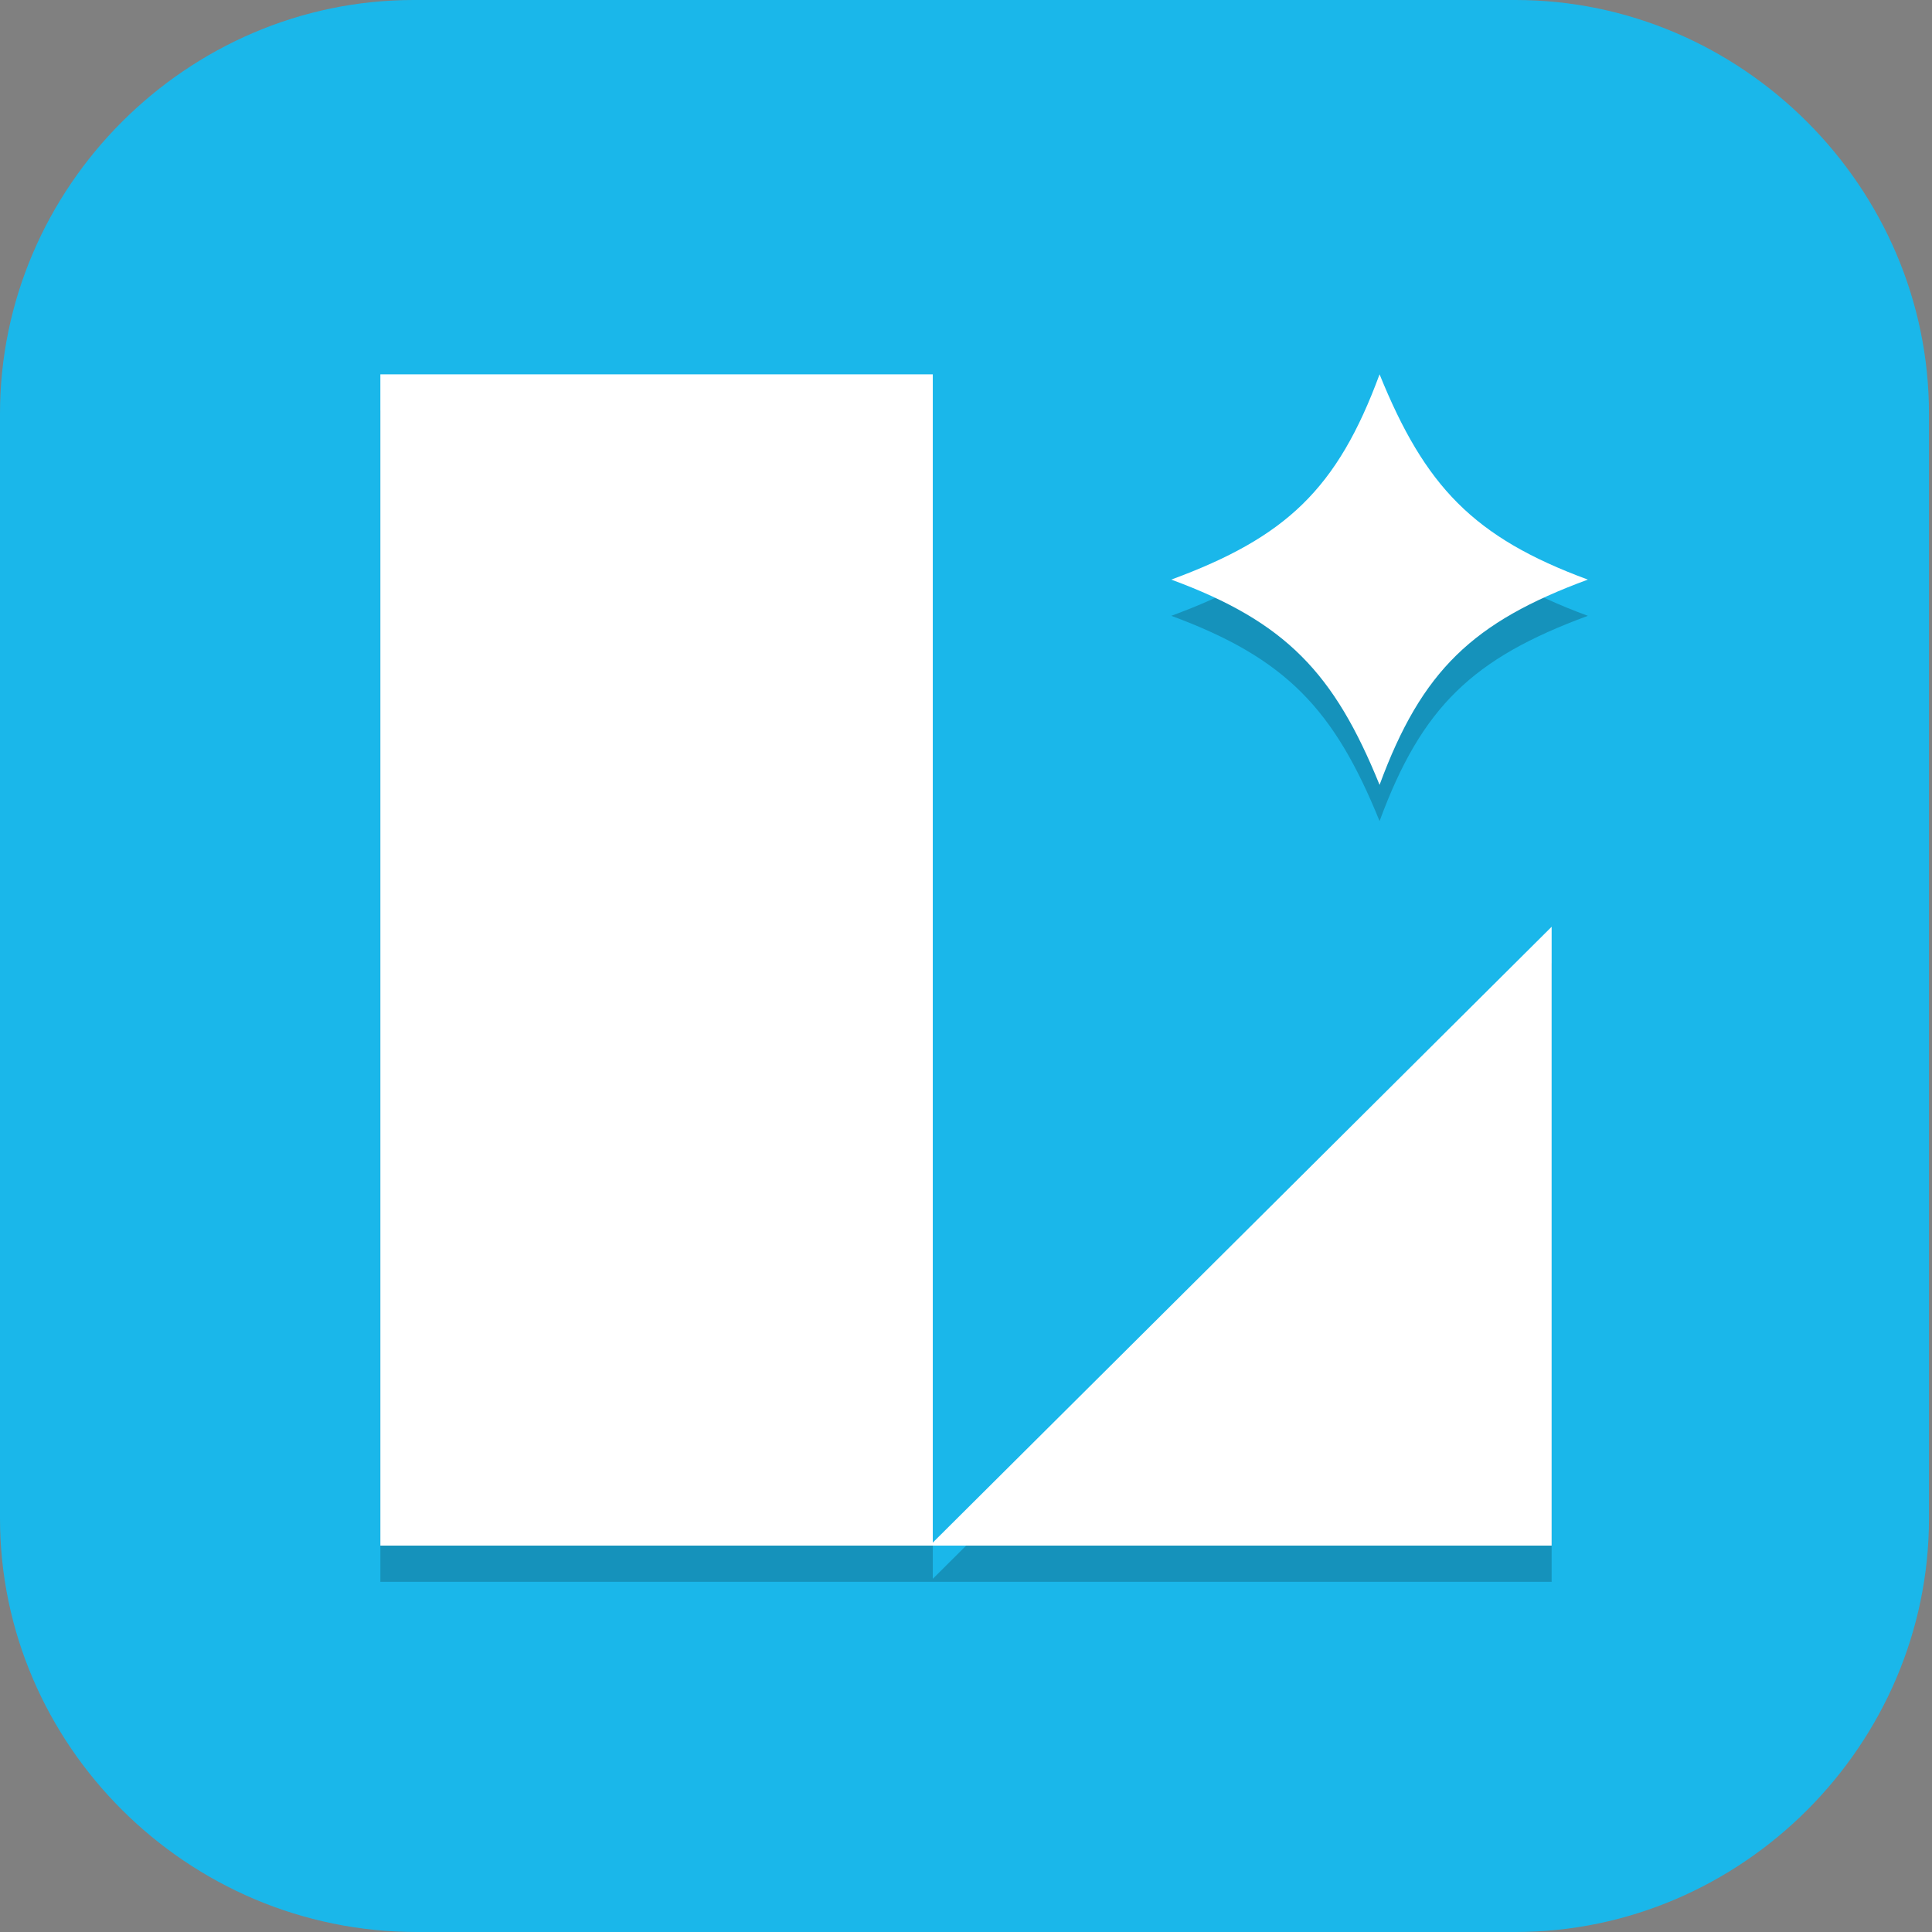 <?xml version="1.0" encoding="UTF-8"?>
<svg id="_图层_1" xmlns="http://www.w3.org/2000/svg" version="1.1" viewBox="0 0 64 64" width="22" height="22">
  <rect x="0" y="0" width="64" height="64" fill="#808080" stroke="none"/>
  <!-- Generator: Adobe Illustrator 29.0.1, SVG Export Plug-In . SVG Version: 2.1.0 Build 192)  -->
  <defs>
    <style>
      .st0, .st1 {
        fill: #fecd38;
      }

      .st2 {
        fill: #48a9ff;
      }

      .st3 {
        fill: #df574d;
      }

      .st4, .st5 {
        fill: #1ab7ea;
      }

      .st6, .st7, .st8, .st9, .st10, .st11 {
        opacity: .2;
      }

      .st6, .st7, .st12, .st13, .st14, .st9, .st10, .st11 {
        isolation: isolate;
      }

      .st6, .st15, .st5, .st1, .st16, .st11, .st17 {
        display: none;
      }

      .st18 {
        fill: #486afb;
      }

      .st19 {
        fill: #848484;
      }

      .st20 {
        fill: #7d7d7d;
      }

      .st7 {
        fill-rule: evenodd;
      }

      .st21 {
        fill: #e97e10;
      }

      .st22, .st10, .st11 {
        fill: #fff;
      }

      .st23 {
        fill: #bf3667;
      }

      .st15 {
        fill: #f58411;
      }

      .st13 {
        opacity: .1;
      }

      .st14 {
        opacity: .3;
      }

      .st24 {
        fill: #0056c8;
      }

      .st25 {
        fill: #b08458;
      }

      .st26 {
        fill: #e4e4e4;
      }

      .st27 {
        fill: #5d5d5d;
      }

      .st17 {
        fill: #ff5562;
      }

      .st28 {
        fill: #8f6943;
      }

      .st29 {
        fill: #9d9d9d;
      }

      .st30 {
        fill: #323232;
      }
    </style>
  </defs>
  <path class="st4" d="M50.3,64H13.8c-7.6,0-13.8-6.2-13.8-13.7V13.7C0,6.2,6.2,0,13.7,0h36.5c7.5,0,13.7,6.2,13.7,13.7v36.6c0,7.5-6.2,13.7-13.7,13.7h0Z"/>
  <g class="st16">
    <path class="st9" d="M32.5,6.2c-14.5,0-26.2,11.5-26.2,25.8s11.7,25.8,26.2,25.8,26.2-11.5,26.2-25.8S47,6.2,32.5,6.2ZM32.5,20.9c6.2,0,11.2,5,11.2,11.1s-5,11.1-11.2,11.1-11.2-5-11.2-11.1,5-11.1,11.2-11.1Z"/>
    <path class="st19" d="M32.5,17.2c-7.8,0-14,6.2-14,13.8s6.3,13.8,14,13.8,14-6.2,14-13.8-6.3-13.8-14-13.8ZM32.5,25.5c3.1,0,5.6,2.5,5.6,5.5s-2.5,5.5-5.6,5.5-5.6-2.5-5.6-5.5,2.5-5.5,5.6-5.5Z"/>
    <path class="st26" d="M32.5,5.3c-14.5,0-26.2,11.5-26.2,25.8s11.7,25.8,26.2,25.8,26.2-11.5,26.2-25.8S47,5.3,32.5,5.3ZM32.5,20c6.2,0,11.2,5,11.2,11.1s-5,11.1-11.2,11.1-11.2-5-11.2-11.1,5-11.1,11.2-11.1Z"/>
    <path class="st10" d="M32.5,5.3c-14.5,0-26.2,11.5-26.2,25.8s0,.2,0,.3c.3-14,11.9-25.2,26.2-25.2s25.9,11.2,26.2,25.2c0-.1,0-.2,0-.3,0-14.3-11.7-25.8-26.2-25.8ZM21.3,32c0,.3,0,.6,0,.9,0,.2,0,.3,0,.5,0-.2,0-.3,0-.5.5,5.7,5.3,10.1,11.2,10.1,5.8,0,10.7-4.4,11.2-10.1,0,.2,0,.4,0,.5,0-.2,0-.4,0-.5,0-.3,0-.6,0-.9-.5,5.7-5.3,10.1-11.2,10.1-5.8,0-10.7-4.4-11.2-10.1Z"/>
    <path class="st7" d="M62.4,45.7c-.4,7.8-7,14-14.9,14-7.9,0-14.4-6-14.9-13.7,0,.3,0,.5,0,.8,0,8.1,6.7,14.8,15,14.8s15-6.6,15-14.8c0-.4,0-.7,0-1.1h0Z"/>
    <ellipse class="st24" cx="47.5" cy="45.8" rx="15" ry="14.8"/>
    <path class="st22" d="M40,49.9v3.3h3.3l8.4-8.3-3.3-3.3-8.4,8.3ZM54.7,42c.4-.3.4-.9,0-1.2l-2.1-2.1c-.4-.3-.9-.3-1.3,0l-1.7,1.7,3.3,3.3,1.8-1.7Z"/>
  </g>
  <g class="st16">
    <path class="st17" d="M16.7,0h30.6c11.1,0,16.7,5.6,16.7,16.7v30.6c0,11.1-5.6,16.7-16.7,16.7h-30.6c-11.1,0-16.7-5.6-16.7-16.7v-30.6C0,5.6,5.6,0,16.7,0Z"/>
    <path class="st22" d="M34.9,7c2.7,6.4-9.7,10.3-10.8,15.6-1.1,4.9,7.3,10.6,7.3,10.6-1.3-2-2.2-3.7-3.5-6.9-2.2-5.3,13.2-10.1,7-19.3ZM43,15.8s-10.8.7-11.4,7.8c-.3,3.2,2.9,4.8,2.9,7.1,0,1.9-1.9,3.4-1.9,3.4,0,0,3.5-.6,4.6-3.5,1.2-3.2-2.3-5.3-2-7.9.3-2.4,7.7-6.9,7.7-6.9ZM45.7,32.1c-1.1,0-2.4.4-3.5,1.2,2.2-.5,4.1.9,4.1,2.5,0,3.6-5.2,7-5.2,7,0,0,8-.9,8-6.9s-1.5-3.8-3.4-3.9ZM24.5,32.2c-2.8,0-8.4.6-8.4,2.7s13,3.2,22.2,1.4c0,0,2.5-1.8,3.2-2.4-6.1,1.3-20,1.5-20,.4s4.4-2,4.4-2c0,0-.6,0-1.6,0h0ZM23.6,37.7c-1.5,0-3.8,1.2-3.8,2.3,0,2.3,11.5,4.1,20,.7l-2.9-1.8c-5.7,1.9-16.4,1.3-13.2-1.3ZM25.1,43c-2.1,0-3.4,1.3-3.4,2.3,0,3,12.4,3.3,17.4.2l-3.1-2c-3.7,1.6-12.9,1.8-10.8-.5h0ZM18.1,45.7c-3.4,0-5.6,1.5-5.6,2.8,0,6.9,34.8,6.6,34.8-.5s-1.4-1.7-1.9-2c2.8,6.7-28.4,6.2-28.4,2.2s2.3-1.8,4.4-1.4l-1.8-1c-.5,0-1-.1-1.6-.1,0,0,0,0,0,0ZM51,50.3c-5.3,5.1-18.7,7-32.2,3.8,13.5,5.6,32.1,2.5,32.2-3.8Z"/>
  </g>
  <g class="st16">
    <path class="st6" d="M0,59.6v2.3C0,63.7,1.4,65.1,3.2,65.1h57.5c1.8,0,3.2-1.4,3.2-3.2v-2.3c0,1.8-1.4,3.2-3.2,3.2H3.2C1.4,62.8,0,61.4,0,59.6H0Z"/>
    <path class="st15" d="M3.2,0h57.5c1.8,0,3.2,1.4,3.2,3.2v57.6c0,1.8-1.4,3.2-3.2,3.2H3.2C1.4,63.9,0,62.5,0,60.7V3.2C0,1.4,1.4,0,3.2,0Z"/>
    <path class="st11" d="M3.2,0C1.4,0,0,1.4,0,3.2v1.1C0,2.6,1.4,1.1,3.2,1.1h57.5c1.8,0,3.2,1.4,3.2,3.2v-1.1c0-1.8-1.4-3.2-3.2-3.2H3.2Z"/>
    <g class="st9">
      <path d="M31.9,14.8c-3.8,0-6.8,3.1-6.8,6.9s.1,1,.2,1.5l-7.3,4.6c-1.2-.9-2.7-1.5-4.3-1.5-3.8,0-6.8,3.1-6.8,6.9s3.1,6.9,6.8,6.9,3.1-.6,4.3-1.5l7.3,4.6c-.1.5-.2,1-.2,1.5,0,3.8,3.1,6.9,6.8,6.9s6.8-3.1,6.8-6.9-3.1-6.9-6.8-6.9-3.1.6-4.3,1.5l-7.3-4.6c.1-.5.2-1,.2-1.5s-.1-1-.2-1.5l7.3-4.6c1.2.9,2.7,1.5,4.3,1.5,3.8,0,6.8-3.1,6.8-6.9s-3.1-6.9-6.8-6.9h0ZM47.9,14.8c-3.8,0-6.8,3.1-6.8,6.9s3.1,6.9,6.8,6.9,6.8-3.1,6.8-6.9-3.1-6.9-6.8-6.9ZM47.9,37.7c-3.8,0-6.8,3.1-6.8,6.9s3.1,6.9,6.8,6.9,6.8-3.1,6.8-6.9-3.1-6.9-6.8-6.9Z"/>
    </g>
    <g class="st12">
      <path class="st22" d="M31.9,13.7c-3.8,0-6.8,3.1-6.8,6.9s.1,1,.2,1.5l-7.3,4.6c-1.2-.9-2.7-1.5-4.3-1.5-3.8,0-6.8,3.1-6.8,6.9s3.1,6.9,6.8,6.9,3.1-.6,4.3-1.5l7.3,4.6c-.1.5-.2,1-.2,1.5,0,3.8,3.1,6.9,6.8,6.9s6.8-3.1,6.8-6.9-3.1-6.9-6.8-6.9-3.1.6-4.3,1.5l-7.3-4.6c.1-.5.2-1,.2-1.5s-.1-1-.2-1.5l7.3-4.6c1.2.9,2.7,1.5,4.3,1.5,3.8,0,6.8-3.1,6.8-6.9s-3.1-6.9-6.8-6.9h0ZM47.9,13.7c-3.8,0-6.8,3.1-6.8,6.9s3.1,6.9,6.8,6.9,6.8-3.1,6.8-6.9-3.1-6.9-6.8-6.9ZM47.9,36.5c-3.8,0-6.8,3.1-6.8,6.9s3.1,6.9,6.8,6.9,6.8-3.1,6.8-6.9-3.1-6.9-6.8-6.9Z"/>
    </g>
  </g>
  <g class="st16">
    <path class="st9" d="M59.7,36.2c-1.9,13.6-13.5,24-27.7,24s-16.4-3.9-21.5-10.1l-3.6,3.6c-.3.3-.8.5-1.2.5-.9,0-1.7-.8-1.7-1.7v-14.6c0-.9.8-1.7,1.7-1.7h14.6c.9,0,1.7.8,1.7,1.7,0,.4-.2.9-.5,1.2l-2.5,2.5c.1.2.2.3.4.5.2.3.4.5.7.8,0,0,.1.2.2.3.2.2.4.4.6.6.2.2.4.4.7.6.2.2.4.4.6.5,0,0,0,0,0,0,.4.3.8.6,1.2.8.2.1.4.3.7.4.4.2.8.4,1.2.6.3.1.5.2.8.3.4.2.8.3,1.2.4.2,0,.4.1.6.2.5.1,1.1.3,1.7.4.2,0,.4,0,.5,0,.6,0,1.3.1,1.9.1,7.3,0,13.7-4.9,15.5-12h12.2Z"/>
    <circle class="st22" cx="32" cy="31.2" r="22"/>
    <path class="st13" d="M32,4.2c8.7,0,16.4,3.9,21.5,10.1l3.6-3.6c.3-.3.8-.5,1.2-.5.9,0,1.7.8,1.7,1.7v14.6c0,.9-.8,1.7-1.7,1.7h-14.6c-.9,0-1.7-.8-1.7-1.7,0-.4.2-.9.5-1.2l2.5-2.5s0,0,0,0c-.2-.3-.4-.6-.7-.8-.3-.3-.6-.7-.9-1-.2-.2-.3-.3-.5-.5-.4-.4-.9-.7-1.3-1.1-.2-.1-.4-.3-.6-.4-.5-.3-1-.6-1.5-.9-.2-.1-.4-.2-.6-.3-.5-.3-1.1-.5-1.7-.7-.2,0-.4-.1-.5-.2-.6-.2-1.3-.4-1.9-.5-.1,0-.2,0-.3,0-.7-.1-1.5-.2-2.3-.2-7.3,0-13.7,4.9-15.5,12H4.3c1.9-13.6,13.5-24,27.7-24Z"/>
    <path class="st2" d="M32,3.2c8.7,0,16.4,3.9,21.5,10.1l3.6-3.6c.3-.3.8-.5,1.2-.5.9,0,1.7.8,1.7,1.7v14.6c0,.9-.8,1.7-1.7,1.7h-14.6c-.9,0-1.7-.8-1.7-1.7,0-.4.2-.9.5-1.2l2.5-2.5s0,0,0,0c-.2-.3-.4-.6-.7-.8-.3-.3-.6-.7-.9-1-.2-.2-.3-.3-.5-.5-.4-.4-.9-.7-1.3-1.1-.2-.1-.4-.3-.6-.4-.5-.3-1-.6-1.5-.9-.2-.1-.4-.2-.6-.3-.5-.3-1.1-.5-1.7-.7-.2,0-.4-.1-.5-.2-.6-.2-1.3-.4-1.9-.5-.1,0-.2,0-.3,0-.7-.1-1.5-.2-2.3-.2-7.3,0-13.7,4.9-15.5,12H4.3C6.3,13.6,17.9,3.2,32,3.2Z"/>
    <path class="st18" d="M59.7,35.2c-1.9,13.6-13.5,24-27.7,24s-16.4-3.9-21.5-10.1l-3.6,3.6c-.3.3-.8.5-1.2.5-.9,0-1.7-.8-1.7-1.7v-14.6c0-.9.8-1.7,1.7-1.7h14.6c.9,0,1.7.8,1.7,1.7,0,.4-.2.9-.5,1.2l-2.5,2.5c.1.2.2.3.4.5.2.3.4.5.7.8,0,0,.1.2.2.3.2.2.4.4.6.6.2.2.4.4.7.6.2.2.4.4.6.5,0,0,0,0,0,0,.4.3.8.6,1.2.8.2.1.4.3.7.4.4.2.8.4,1.2.6.3.1.5.2.8.3.4.2.8.3,1.2.4.2,0,.4.1.6.2.5.1,1.1.3,1.7.4.2,0,.4,0,.5,0,.6,0,1.3.1,1.9.1,7.3,0,13.7-4.9,15.5-12h12.2Z"/>
    <path class="st10" d="M32,3.2C17.9,3.2,6.3,13.6,4.3,27.2h.2C6.8,14.1,18.2,4.2,32,4.2s16.4,3.9,21.5,10.1l3.6-3.6c.3-.3.8-.5,1.2-.5.9,0,1.7.8,1.7,1.7v-1c0-.9-.7-1.7-1.7-1.7-.5,0-.9.2-1.2.5l-3.6,3.6c-5.1-6.2-12.9-10.1-21.5-10.1Z"/>
  </g>
  <g class="st16">
    <ellipse class="st9" cx="32" cy="48.9" rx="6.9" ry="6.9"/>
    <ellipse class="st28" cx="32" cy="48.1" rx="6.9" ry="6.9"/>
    <path class="st9" d="M11.9,7.2c-.2,0-.3,0-.5,0-.2,0-.4.1-.5.2-1.1.9-.8,4.5,1.2,12,1.1,4.2,2,6.4,3.6,8.8,1,1.6,1.5,2.1,3.2,3.8,1.5,1.7,3.4,4,3.5,6-.4,3.9-3.3,6-3.5,9.3,0,4,1.9,6.8,5.9,6.8,2.5.3,4.9-3,7.1-3.5,2.3.5,4.6,3.7,7.1,3.5,4,0,5.9-2.8,5.9-6.8-.2-3.3-3-5.4-3.5-9.3,0-2,2-4.3,3.5-6,1.7-1.7,2.2-2.3,3.2-3.8,1.6-2.4,2.5-4.6,3.6-8.8,2-7.5,2.3-11.1,1.2-12-.1-.1-.3-.2-.5-.2-.1,0-.3,0-.5,0-.5,0-1.3.3-2.1.7-1.7.9-3.5,2.1-5.4,4-2.9,2.8-3.9,4.4-7.3,11.3-1,2.1-2.3,4.1-3.8,6.3-.4.3-1.4.3-1.4.3,0,0-1,0-1.4-.3-1.5-2.2-2.8-4.2-3.8-6.3-3.4-6.9-4.4-8.5-7.3-11.3-1.9-1.9-3.6-3.1-5.4-4-.9-.4-1.6-.7-2.1-.7Z"/>
    <path class="st9" d="M30,48.1h1.3c.4,0,.7.3.7.7v3.4c0,.4-.3,1.2-.7,1.2h-1.3c-.4,0-.7-.3-.7-.7v-3.9c0-.4.3-.7.7-.7Z"/>
    <path class="st22" d="M30,47.2h1.3c.4,0,.7.3.7.7v3.4c0,.4-.3,1.2-.7,1.2h-1.3c-.4,0-.7-.3-.7-.7v-3.9c0-.4.3-.7.7-.7Z"/>
    <path class="st9" d="M32.6,48.1h1.3c.4,0,.7.3.7.7v3.9c0,.4-.3.7-.7.7h-1.3c-.4,0-.7-.8-.7-1.2v-3.4c0-.4.3-.7.7-.7Z"/>
    <path class="st22" d="M32.6,47.2h1.3c.4,0,.7.3.7.7v3.9c0,.4-.3.7-.7.7h-1.3c-.4,0-.7-.8-.7-1.2v-3.4c0-.4.3-.7.7-.7Z"/>
    <path class="st25" d="M11.9,6.4c-.2,0-.3,0-.5,0-.2,0-.4.1-.5.2-1.1.9-.8,4.5,1.2,12,1.1,4.2,2,6.4,3.6,8.8,1,1.6,1.5,2.1,3.2,3.8,1.5,1.7,3.4,4,3.5,6-.4,3.9-3.3,6-3.5,9.3,0,4,1.9,6.8,5.9,6.8,2.5.3,4.9-3,7.1-3.5,2.3.5,4.6,3.7,7.1,3.5,4,0,5.9-2.8,5.9-6.8-.2-3.3-3-5.4-3.5-9.3,0-2,2-4.3,3.5-6,1.7-1.7,2.2-2.3,3.2-3.8,1.6-2.4,2.5-4.6,3.6-8.8,2-7.5,2.3-11.1,1.2-12-.1-.1-.3-.2-.5-.2-.1,0-.3,0-.5,0-.5,0-1.3.3-2.1.7-1.7.9-3.5,2.1-5.4,4-2.9,2.8-3.9,4.4-7.3,11.3-1,2.1-2.3,4.1-3.8,6.3-.4.3-1.4.3-1.4.3,0,0-1,0-1.4-.3-1.5-2.2-2.8-4.2-3.8-6.3-3.4-6.9-4.4-8.5-7.3-11.3-1.9-1.9-3.6-3.1-5.4-4-.9-.4-1.6-.7-2.1-.7Z"/>
    <path class="st14" d="M12.8,9.2c0,.3,0,.4,0,.7.2,1.7.7,4.4,1.7,8.1,1.1,4.1,1.8,5.9,3.3,8.1h0c1,1.5,1.2,1.8,2.9,3.4h0s0,0,0,0c.7.8,1.6,1.7,2.4,2.8,1.2-1.4,2.8-2.5,4.5-3.2-1.2-2-2.2-4-3-5.7h0c-3.4-6.9-4.1-8-6.8-10.6-1.8-1.7-3.3-2.8-4.8-3.5-.2,0,0,0-.2,0ZM51.5,9.2c-.1,0-.1,0-.2,0-1.5.7-3,1.8-4.8,3.5-2.8,2.7-3.4,3.7-6.8,10.6h0c-.8,1.7-1.8,3.7-3,5.7,1.7.7,3.3,1.8,4.5,3.2.8-1.1,1.6-2,2.4-2.8h0s0,0,0,0c1.7-1.7,1.9-2,2.9-3.4h0c1.4-2.1,2.2-4,3.3-8.1,1-3.7,1.5-6.4,1.7-8.1,0-.4,0-.4,0-.7h0Z"/>
    <path class="st23" d="M31.9,49.8c-2.2-.2-4.2-2.7-3.2-3.9,1-1,2.2-1.3,3.2-1.3,1,0,2.3.4,3.2,1.3.9,1.2-1,3.7-3.2,3.9Z"/>
    <path class="st9" d="M26.4,43.7c-1.6,0-4-1.2-4-2.6s-.2-2.6,1.5-2.6c4.2.4,4.5,5.2,2.5,5.2Z"/>
    <path class="st22" d="M26.4,42.8c-1.6,0-4-1.2-4-2.6s-.2-2.6,1.5-2.6c4.2.4,4.5,5.2,2.5,5.2Z"/>
    <circle class="st30" cx="26.3" cy="41.5" r="1.3"/>
    <path class="st9" d="M37.5,43.7c1.6,0,4-1.2,4-2.6s.2-2.6-1.5-2.6c-4.2.4-4.5,5.2-2.5,5.2Z"/>
    <path class="st22" d="M37.5,42.8c1.6,0,4-1.2,4-2.6s.2-2.6-1.5-2.6c-4.2.4-4.5,5.2-2.5,5.2Z"/>
    <circle class="st30" cx="37.6" cy="41.5" r="1.3"/>
    <path class="st10" d="M11.9,6.4c-.2,0-.3,0-.5,0-.2,0-.4.1-.5.2-.5.4-.7,1.3-.6,2.7,0-.9.2-1.5.6-1.8.1-.1.3-.2.5-.2.1,0,.3,0,.5,0,.5,0,1.3.3,2.1.7,1.7.9,3.5,2.1,5.4,4,2.9,2.8,3.9,4.4,7.3,11.3,1,2.1,2.3,4.1,3.8,6.3.4.3,1.4.3,1.4.3,0,0,1,0,1.4-.3,1.5-2.2,2.8-4.2,3.8-6.3,3.4-6.9,4.4-8.5,7.3-11.3,1.9-1.9,3.6-3.1,5.4-4,.9-.4,1.6-.7,2.1-.7.2,0,.3,0,.5,0,.2,0,.4.1.5.2.4.3.6.9.6,1.8,0-1.4-.1-2.3-.6-2.7-.1-.1-.3-.2-.5-.2-.1,0-.3,0-.5,0-.5,0-1.3.3-2.1.7-1.7.9-3.5,2.1-5.4,4-2.9,2.8-3.9,4.4-7.3,11.3-1,2.1-2.3,4.1-3.8,6.3-.4.3-1.4.3-1.4.3,0,0-1,0-1.4-.3-1.5-2.2-2.8-4.2-3.8-6.3-3.4-6.9-4.4-8.5-7.3-11.3-1.9-1.9-3.6-3.1-5.4-4-.9-.4-1.6-.7-2.1-.7ZM22.4,37.6c-.6,3.7-3.2,5.7-3.4,8.9,0,.2,0,.5,0,.7.3-3.2,3-5.3,3.4-9.1,0-.2,0-.3,0-.5ZM41.5,37.6c0,.2,0,.3,0,.5.4,3.8,3.2,5.9,3.4,9.1,0-.2,0-.4,0-.7-.2-3.2-2.8-5.2-3.4-8.9Z"/>
  </g>
  <g class="st16">
    <path class="st6" d="M3.4,1.1h38.8c1.9,0,3.4,1.5,3.4,3.4v38.8c0,1.9-1.5,3.4-3.4,3.4H3.4c-1.9,0-3.4-1.5-3.4-3.4V4.6C0,2.7,1.5,1.1,3.4,1.1Z"/>
    <path class="st1" d="M3.4,0h38.8c1.9,0,3.4,1.5,3.4,3.4v38.8c0,1.9-1.5,3.4-3.4,3.4H3.4c-1.9,0-3.4-1.5-3.4-3.4V3.4C0,1.5,1.5,0,3.4,0Z"/>
    <path class="st9" d="M0,14.8v22.8h17.1C11.2,21,5.3,15.2,0,14.8Z"/>
    <path class="st6" d="M12.6,10.3h38.8c1.9,0,3.4,1.5,3.4,3.4v38.8c0,1.9-1.5,3.4-3.4,3.4H12.6c-1.9,0-3.4-1.5-3.4-3.4V13.7c0-1.9,1.5-3.4,3.4-3.4Z"/>
    <path class="st29" d="M0,13.7v22.8h17.1C11.2,19.9,5.3,14,0,13.7Z"/>
    <path class="st21" d="M12.6,9.1h38.8c1.9,0,3.4,1.5,3.4,3.4v38.8c0,1.9-1.5,3.4-3.4,3.4H12.6c-1.9,0-3.4-1.5-3.4-3.4V12.6c0-1.9,1.5-3.4,3.4-3.4Z"/>
    <path class="st9" d="M9.1,22.8v22.8h17.1c-5.9-16.7-11.8-22.5-17.1-22.8Z"/>
    <path class="st20" d="M9.1,21.7v22.8h17.1c-5.9-16.7-11.8-22.5-17.1-22.8Z"/>
    <path class="st3" d="M21.7,18.3h38.8c1.9,0,3.4,1.5,3.4,3.4v28.3c0,7.7-6.2,13.9-13.9,13.9h-28.3c-1.9,0-3.4-1.5-3.4-3.4V21.7c0-1.9,1.5-3.4,3.4-3.4Z"/>
    <ellipse class="st0" cx="32" cy="42.2" rx="6.8" ry="6.9"/>
    <g class="st8">
      <path d="M18.3,32v22.8h17.1c-5.9-16.7-11.8-22.5-17.1-22.8Z"/>
      <path d="M27.4,54.8h36.5c-18.3-51.4-36.5,0-36.5,0Z"/>
    </g>
    <path class="st10" d="M32,35.4c-3.8,0-6.8,3.1-6.8,6.9,0-3.2,3.1-5.7,6.8-5.7s6.8,2.6,6.8,5.7c0-3.8-3.1-6.9-6.8-6.9ZM38.8,42.2h-13.7,13.7Z"/>
    <path class="st27" d="M18.3,30.8v22.8h17.1c-5.9-16.7-11.8-22.5-17.1-22.8Z"/>
    <path class="st26" d="M27.4,53.7h36.5c-18.3-51.4-36.5,0-36.5,0Z"/>
    <path class="st10" d="M46.6,30.8c-10.9-.4-19.2,22.8-19.2,22.8,0,0,18.3-48.8,36.5,0-6-16.9-12-22.7-17.3-22.8Z"/>
  </g>
  <g>
    <path class="st6" d="M5.7,1h52.6c3.2,0,5.7,2.6,5.7,5.7v52.5c0,3.2-2.6,5.7-5.7,5.7H5.7c-3.2,0-5.7-2.6-5.7-5.7V6.7C0,3.6,2.6,1,5.7,1Z"/>
    <path class="st5" d="M5.7-.1h52.6c3.2,0,5.7,2.6,5.7,5.7v52.5c0,3.2-2.6,5.7-5.7,5.7H5.7c-3.2,0-5.7-2.6-5.7-5.7V5.6C0,2.4,2.6-.1,5.7-.1Z"/>
    <path class="st11" d="M5.7-.1C2.5-.1,0,2.4,0,5.6v1.1C0,3.6,2.5,1,5.7,1h52.6c3.2,0,5.7,2.5,5.7,5.7v-1.1c0-3.2-2.5-5.7-5.7-5.7H5.7Z"/>
    <path class="st9" d="M12.6,13.6v38.8h18.3V13.6H12.6ZM30.8,52.4h20.6v-20.5l-20.6,20.5ZM45.7,13.6c-1.4,3.8-3.1,5.4-6.9,6.8,3.8,1.4,5.4,3.1,6.9,6.8,1.4-3.8,3.1-5.4,6.9-6.8-3.8-1.4-5.4-3.1-6.9-6.8Z"/>
    <path class="st22" d="M12.6,12.4v38.8h18.3V12.4H12.6ZM30.8,51.2h20.6v-20.5l-20.6,20.5ZM45.7,12.4c-1.4,3.8-3.1,5.4-6.9,6.8,3.8,1.4,5.4,3.1,6.9,6.8,1.4-3.8,3.1-5.4,6.9-6.8-3.8-1.4-5.4-3.1-6.9-6.8Z"/>
  </g>
</svg>